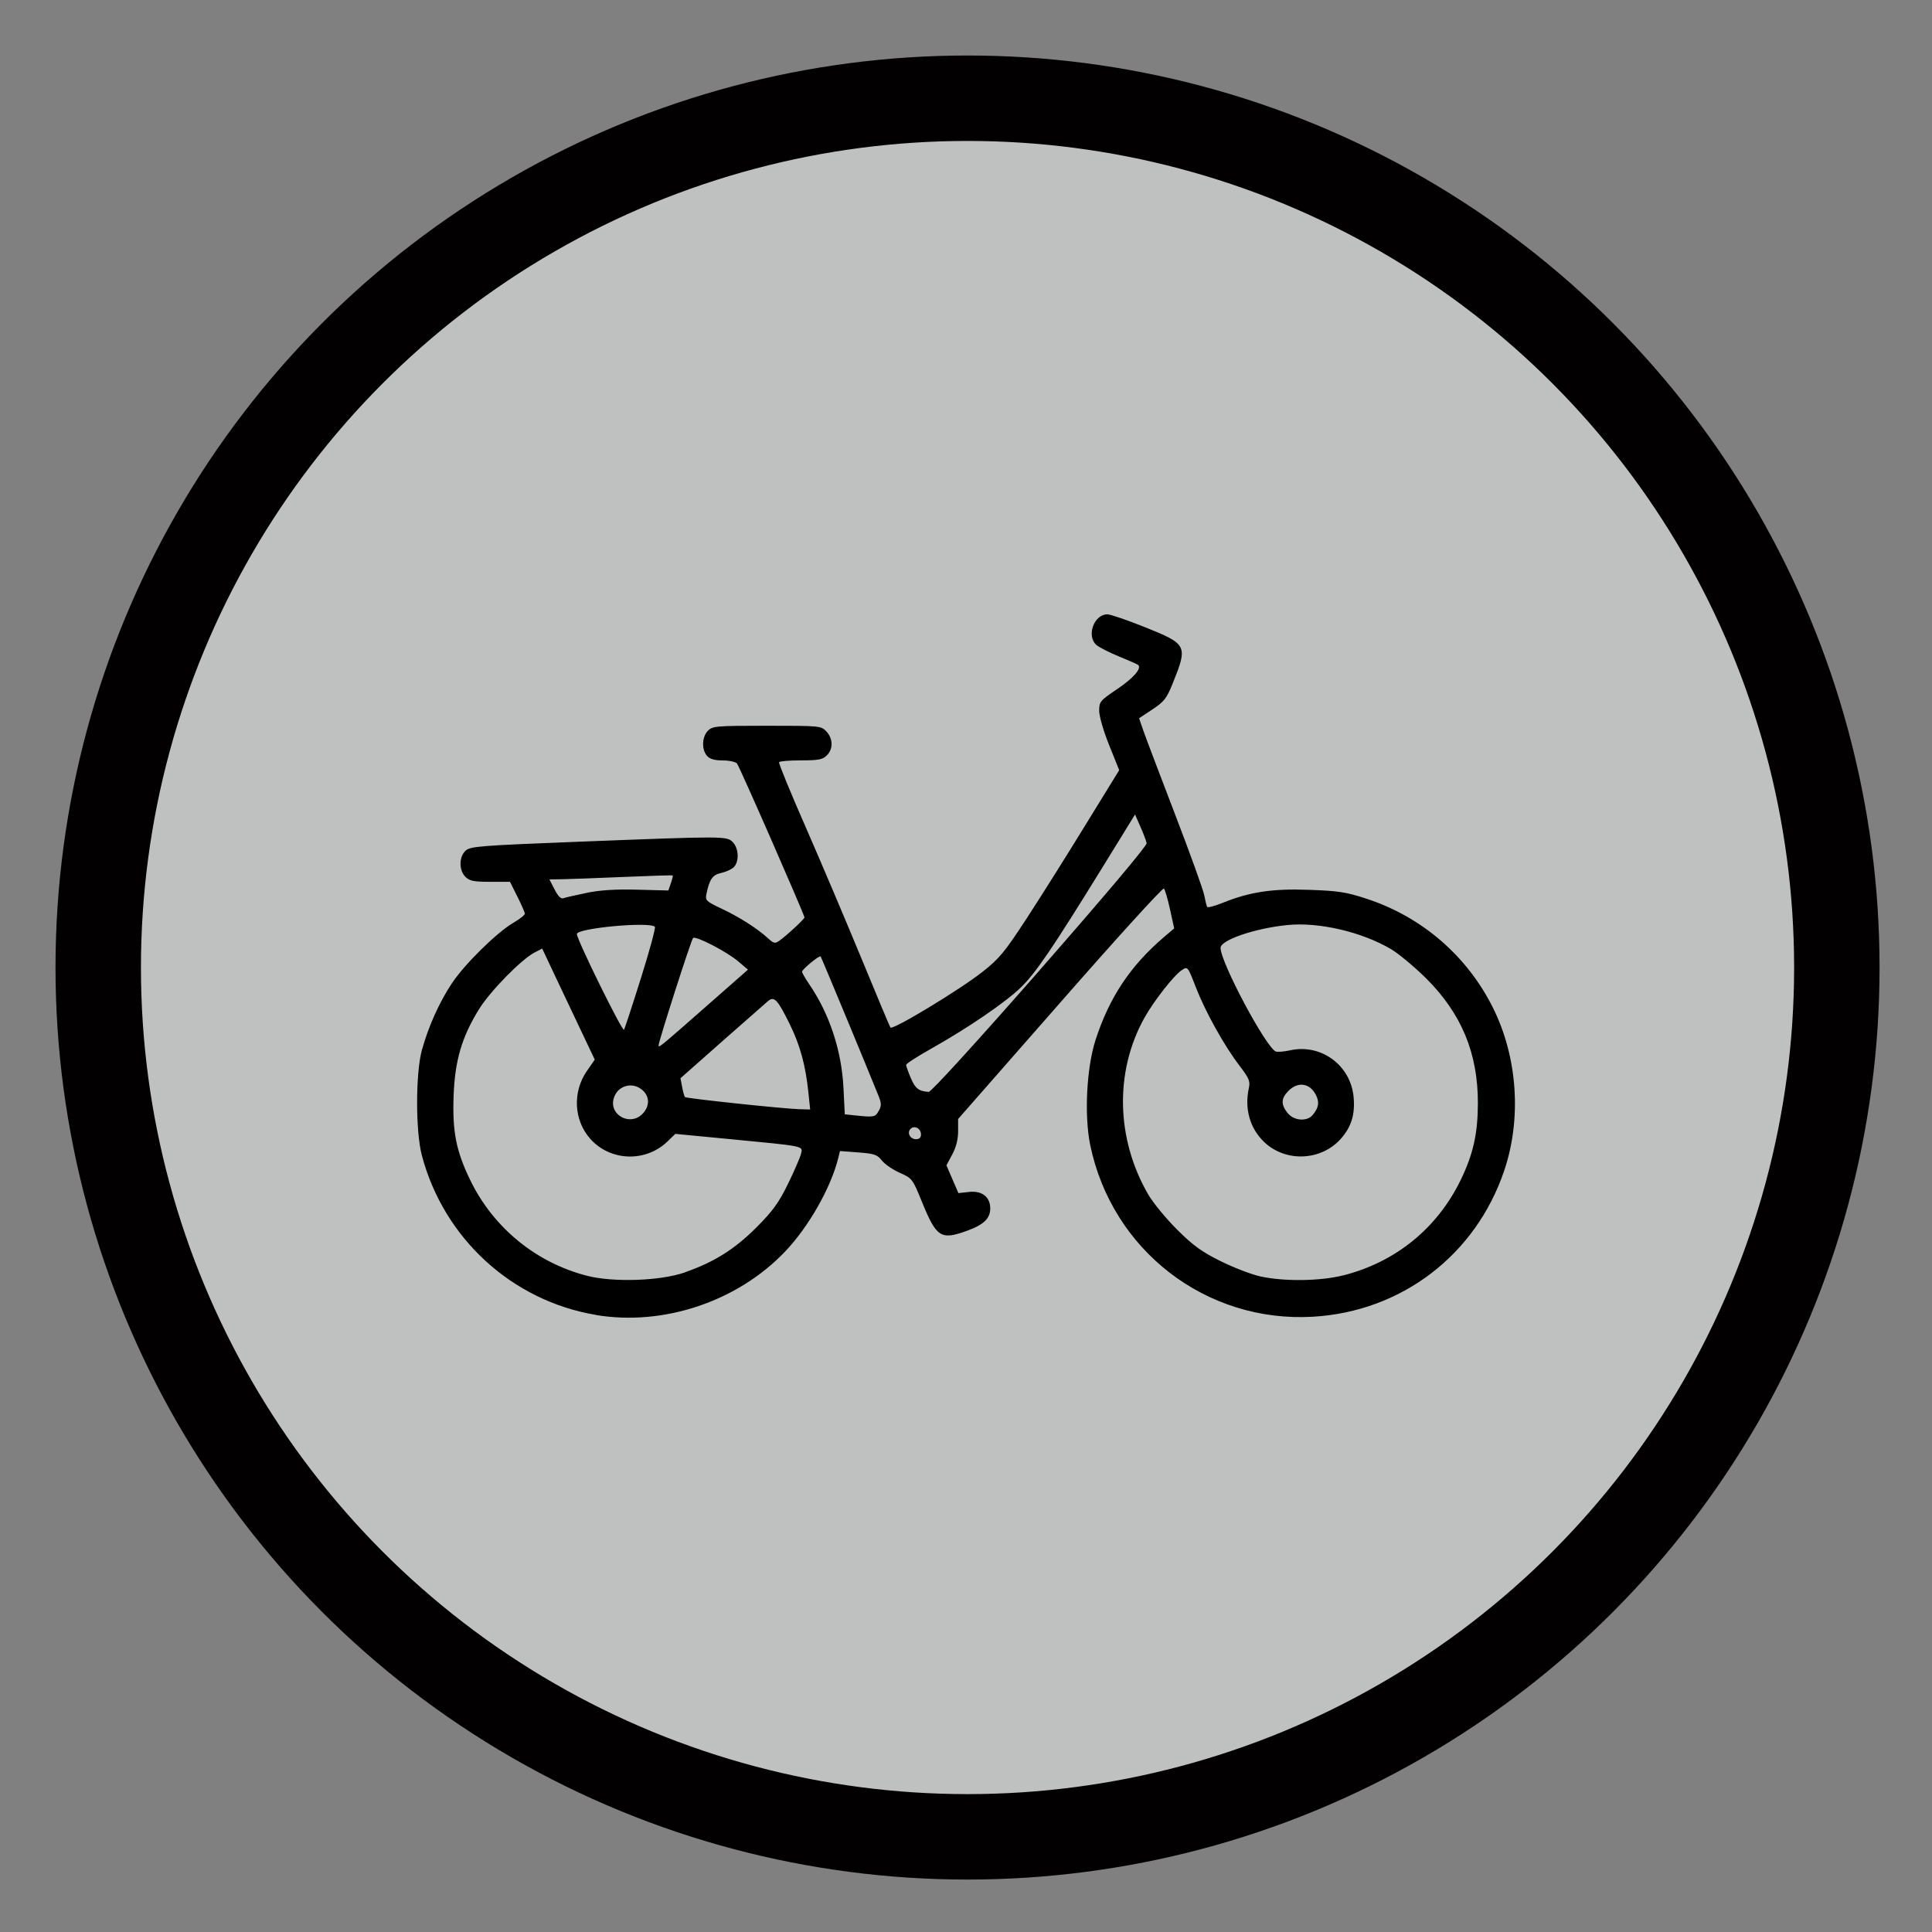<?xml version="1.0" encoding="UTF-8" standalone="no"?>
<!-- Created with Inkscape (http://www.inkscape.org/) -->

<svg
   width="100"
   height="100"
   viewBox="0 0 26.458 26.458"
   version="1.1"
   id="svg5"
   xml:space="preserve"
   inkscape:export-filename="mic_on.svg"
   inkscape:export-xdpi="96"
   inkscape:export-ydpi="96"
   inkscape:version="1.3.2 (091e20ef0f, 2023-11-25, custom)"
   sodipodi:docname="naik_sepeda.svg"
   xmlns:inkscape="http://www.inkscape.org/namespaces/inkscape"
   xmlns:sodipodi="http://sodipodi.sourceforge.net/DTD/sodipodi-0.dtd"
   xmlns="http://www.w3.org/2000/svg"
   xmlns:svg="http://www.w3.org/2000/svg"><rect x="0" y="0" width="26.458" height="26.458" fill="#808080" stroke="none"/><sodipodi:namedview
     id="namedview7"
     pagecolor="#000000"
     bordercolor="#111111"
     borderopacity="1"
     inkscape:showpageshadow="0"
     inkscape:pageopacity="0"
     inkscape:pagecheckerboard="1"
     inkscape:deskcolor="#d1d1d1"
     inkscape:document-units="mm"
     showgrid="false"
     inkscape:zoom="1.0884324"
     inkscape:cx="-99.684651"
     inkscape:cy="106.11592"
     inkscape:window-width="1366"
     inkscape:window-height="749"
     inkscape:window-x="0"
     inkscape:window-y="19"
     inkscape:window-maximized="1"
     inkscape:current-layer="layer1" /><defs
     id="defs2"><linearGradient
       id="gradient0"
       gradientTransform="matrix(0,-0.029,0.029,0,44,469)"
       spreadMethod="pad"
       x2="819.2"
       x1="-819.2"
       gradientUnits="userSpaceOnUse"><stop
         id="stop4281"
         stop-color="#383838"
         offset="0" /><stop
         id="stop4283"
         stop-color="#585858"
         offset="1" /></linearGradient><linearGradient
       id="gradient1"
       gradientTransform="matrix(0,-0.029,0.029,0,104,469)"
       spreadMethod="pad"
       x2="819.2"
       x1="-819.2"
       gradientUnits="userSpaceOnUse"><stop
         id="stop4286"
         stop-color="#383838"
         offset="0" /><stop
         id="stop4288"
         stop-color="#585858"
         offset="1" /></linearGradient><linearGradient
       id="gradient2"
       gradientTransform="matrix(0,-0.029,0.029,0,164,469)"
       spreadMethod="pad"
       x2="819.2"
       x1="-819.2"
       gradientUnits="userSpaceOnUse"><stop
         id="stop4291"
         stop-color="#383838"
         offset="0" /><stop
         id="stop4293"
         stop-color="#585858"
         offset="1" /></linearGradient><linearGradient
       id="gradient3"
       gradientTransform="matrix(0,-0.029,0.029,0,224,469)"
       spreadMethod="pad"
       x2="819.2"
       x1="-819.2"
       gradientUnits="userSpaceOnUse"><stop
         id="stop4296"
         stop-color="#383838"
         offset="0" /><stop
         id="stop4298"
         stop-color="#585858"
         offset="1" /></linearGradient><linearGradient
       id="gradient4"
       gradientTransform="matrix(0,-0.029,0.029,0,284,469)"
       spreadMethod="pad"
       x2="819.2"
       x1="-819.2"
       gradientUnits="userSpaceOnUse"><stop
         id="stop4301"
         stop-color="#383838"
         offset="0" /><stop
         id="stop4303"
         stop-color="#585858"
         offset="1" /></linearGradient><linearGradient
       id="gradient5"
       gradientTransform="matrix(0,-0.029,0.029,0,344,469)"
       spreadMethod="pad"
       x2="819.2"
       x1="-819.2"
       gradientUnits="userSpaceOnUse"><stop
         id="stop4306"
         stop-color="#383838"
         offset="0" /><stop
         id="stop4308"
         stop-color="#585858"
         offset="1" /></linearGradient><linearGradient
       id="gradient6"
       gradientTransform="matrix(0,-0.029,0.029,0,44,409)"
       spreadMethod="pad"
       x2="819.2"
       x1="-819.2"
       gradientUnits="userSpaceOnUse"><stop
         id="stop4311"
         stop-color="#383838"
         offset="0" /><stop
         id="stop4313"
         stop-color="#585858"
         offset="1" /></linearGradient><linearGradient
       id="gradient7"
       gradientTransform="matrix(0,-0.029,0.029,0,104,409)"
       spreadMethod="pad"
       x2="819.2"
       x1="-819.2"
       gradientUnits="userSpaceOnUse"><stop
         id="stop4316"
         stop-color="#383838"
         offset="0" /><stop
         id="stop4318"
         stop-color="#585858"
         offset="1" /></linearGradient><linearGradient
       id="gradient8"
       gradientTransform="matrix(0,-0.029,0.029,0,164,409)"
       spreadMethod="pad"
       x2="819.2"
       x1="-819.2"
       gradientUnits="userSpaceOnUse"><stop
         id="stop4321"
         stop-color="#383838"
         offset="0" /><stop
         id="stop4323"
         stop-color="#585858"
         offset="1" /></linearGradient><linearGradient
       id="gradient9"
       gradientTransform="matrix(0,-0.029,0.029,0,224,409)"
       spreadMethod="pad"
       x2="819.2"
       x1="-819.2"
       gradientUnits="userSpaceOnUse"><stop
         id="stop4326"
         stop-color="#383838"
         offset="0" /><stop
         id="stop4328"
         stop-color="#585858"
         offset="1" /></linearGradient><linearGradient
       id="gradient10"
       gradientTransform="matrix(0,-0.029,0.029,0,284,409)"
       spreadMethod="pad"
       x2="819.2"
       x1="-819.2"
       gradientUnits="userSpaceOnUse"><stop
         id="stop4331"
         stop-color="#383838"
         offset="0" /><stop
         id="stop4333"
         stop-color="#585858"
         offset="1" /></linearGradient><linearGradient
       id="gradient11"
       gradientTransform="matrix(0,-0.029,0.029,0,344,409)"
       spreadMethod="pad"
       x2="819.2"
       x1="-819.2"
       gradientUnits="userSpaceOnUse"><stop
         id="stop4336"
         stop-color="#383838"
         offset="0" /><stop
         id="stop4338"
         stop-color="#585858"
         offset="1" /></linearGradient><linearGradient
       id="gradient12"
       gradientTransform="matrix(0,-0.029,0.029,0,44,349)"
       spreadMethod="pad"
       x2="819.2"
       x1="-819.2"
       gradientUnits="userSpaceOnUse"><stop
         id="stop4341"
         stop-color="#383838"
         offset="0" /><stop
         id="stop4343"
         stop-color="#585858"
         offset="1" /></linearGradient><linearGradient
       id="gradient13"
       gradientTransform="matrix(0,-0.029,0.029,0,104,349)"
       spreadMethod="pad"
       x2="819.2"
       x1="-819.2"
       gradientUnits="userSpaceOnUse"><stop
         id="stop4346"
         stop-color="#383838"
         offset="0" /><stop
         id="stop4348"
         stop-color="#585858"
         offset="1" /></linearGradient><linearGradient
       id="gradient14"
       gradientTransform="matrix(0,-0.029,0.029,0,164,349)"
       spreadMethod="pad"
       x2="819.2"
       x1="-819.2"
       gradientUnits="userSpaceOnUse"><stop
         id="stop4351"
         stop-color="#383838"
         offset="0" /><stop
         id="stop4353"
         stop-color="#585858"
         offset="1" /></linearGradient><linearGradient
       id="gradient15"
       gradientTransform="matrix(0,-0.029,0.029,0,224,349)"
       spreadMethod="pad"
       x2="819.2"
       x1="-819.2"
       gradientUnits="userSpaceOnUse"><stop
         id="stop4356"
         stop-color="#383838"
         offset="0" /><stop
         id="stop4358"
         stop-color="#585858"
         offset="1" /></linearGradient><linearGradient
       id="gradient16"
       gradientTransform="matrix(0,-0.029,0.029,0,284,349)"
       spreadMethod="pad"
       x2="819.2"
       x1="-819.2"
       gradientUnits="userSpaceOnUse"><stop
         id="stop4361"
         stop-color="#383838"
         offset="0" /><stop
         id="stop4363"
         stop-color="#585858"
         offset="1" /></linearGradient><linearGradient
       id="gradient17"
       gradientTransform="matrix(0,-0.029,0.029,0,344,349)"
       spreadMethod="pad"
       x2="819.2"
       x1="-819.2"
       gradientUnits="userSpaceOnUse"><stop
         id="stop4366"
         stop-color="#383838"
         offset="0" /><stop
         id="stop4368"
         stop-color="#585858"
         offset="1" /></linearGradient><linearGradient
       id="gradient18"
       gradientTransform="matrix(0,-0.029,0.029,0,314,559)"
       spreadMethod="pad"
       x2="819.2"
       x1="-819.2"
       gradientUnits="userSpaceOnUse"><stop
         id="stop4371"
         stop-color="#383838"
         offset="0" /><stop
         id="stop4373"
         stop-color="#585858"
         offset="1" /></linearGradient><linearGradient
       id="gradient19"
       gradientTransform="matrix(0,-0.029,0.029,0,194,559)"
       spreadMethod="pad"
       x2="819.2"
       x1="-819.2"
       gradientUnits="userSpaceOnUse"><stop
         id="stop4376"
         stop-color="#383838"
         offset="0" /><stop
         id="stop4378"
         stop-color="#585858"
         offset="1" /></linearGradient><linearGradient
       id="gradient20"
       gradientTransform="matrix(0,-0.049,0.049,0,700,455)"
       spreadMethod="pad"
       x2="819.2"
       x1="-819.2"
       gradientUnits="userSpaceOnUse"><stop
         id="stop4381"
         stop-color="#383838"
         offset="0" /><stop
         id="stop4383"
         stop-color="#585858"
         offset="1" /></linearGradient><linearGradient
       id="gradient21"
       gradientTransform="matrix(0,-0.049,0.049,0,610,470)"
       spreadMethod="pad"
       x2="819.2"
       x1="-819.2"
       gradientUnits="userSpaceOnUse"><stop
         id="stop4386"
         stop-color="#383838"
         offset="0" /><stop
         id="stop4388"
         stop-color="#585858"
         offset="1" /></linearGradient><linearGradient
       id="gradient22"
       gradientTransform="matrix(0,-0.049,0.049,0,520,470)"
       spreadMethod="pad"
       x2="819.2"
       x1="-819.2"
       gradientUnits="userSpaceOnUse"><stop
         id="stop4391"
         stop-color="#383838"
         offset="0" /><stop
         id="stop4393"
         stop-color="#585858"
         offset="1" /></linearGradient><linearGradient
       id="gradient23"
       gradientTransform="matrix(0,-0.049,0.049,0,42.5,42.5)"
       spreadMethod="pad"
       x2="819.2"
       x1="-819.2"
       gradientUnits="userSpaceOnUse"><stop
         id="stop4396"
         stop-color="#383838"
         offset="0" /><stop
         id="stop4398"
         stop-color="#585858"
         offset="1" /></linearGradient><linearGradient
       id="gradient24"
       gradientTransform="matrix(0,-0.049,0.049,0,880,365)"
       spreadMethod="pad"
       x2="819.2"
       x1="-819.2"
       gradientUnits="userSpaceOnUse"><stop
         id="stop4401"
         stop-color="#383838"
         offset="0" /><stop
         id="stop4403"
         stop-color="#585858"
         offset="1" /></linearGradient><linearGradient
       id="gradient25"
       gradientTransform="matrix(0,-0.049,0.049,0,790,365)"
       spreadMethod="pad"
       x2="819.2"
       x1="-819.2"
       gradientUnits="userSpaceOnUse"><stop
         id="stop4406"
         stop-color="#383838"
         offset="0" /><stop
         id="stop4408"
         stop-color="#585858"
         offset="1" /></linearGradient><linearGradient
       id="gradient26"
       gradientTransform="matrix(0,-0.049,0.049,0,700,365)"
       spreadMethod="pad"
       x2="819.2"
       x1="-819.2"
       gradientUnits="userSpaceOnUse"><stop
         id="stop4411"
         stop-color="#383838"
         offset="0" /><stop
         id="stop4413"
         stop-color="#585858"
         offset="1" /></linearGradient><linearGradient
       id="gradient27"
       gradientTransform="matrix(0,-0.049,0.049,0,610,365)"
       spreadMethod="pad"
       x2="819.2"
       x1="-819.2"
       gradientUnits="userSpaceOnUse"><stop
         id="stop4416"
         stop-color="#383838"
         offset="0" /><stop
         id="stop4418"
         stop-color="#585858"
         offset="1" /></linearGradient><linearGradient
       id="gradient28"
       gradientTransform="matrix(0,-0.049,0.049,0,520,365)"
       spreadMethod="pad"
       x2="819.2"
       x1="-819.2"
       gradientUnits="userSpaceOnUse"><stop
         id="stop4421"
         stop-color="#383838"
         offset="0" /><stop
         id="stop4423"
         stop-color="#585858"
         offset="1" /></linearGradient><linearGradient
       id="gradient29"
       gradientTransform="matrix(0,-0.049,0.049,0,430,365)"
       spreadMethod="pad"
       x2="819.2"
       x1="-819.2"
       gradientUnits="userSpaceOnUse"><stop
         id="stop4426"
         stop-color="#383838"
         offset="0" /><stop
         id="stop4428"
         stop-color="#585858"
         offset="1" /></linearGradient><linearGradient
       id="gradient30"
       gradientTransform="matrix(0,-0.098,0.098,0,279.95,225)"
       spreadMethod="pad"
       x2="819.2"
       x1="-819.2"
       gradientUnits="userSpaceOnUse"><stop
         id="stop4431"
         stop-color="#383838"
         offset="0" /><stop
         id="stop4433"
         stop-color="#585858"
         offset="1" /></linearGradient><linearGradient
       id="gradient31"
       gradientTransform="matrix(0.041,-0.041,0.041,0.041,279.95,55)"
       spreadMethod="pad"
       x2="819.2"
       x1="-819.2"
       gradientUnits="userSpaceOnUse"><stop
         id="stop4436"
         stop-color="#383838"
         offset="0" /><stop
         id="stop4438"
         stop-color="#585858"
         offset="1" /></linearGradient><linearGradient
       id="gradient32"
       gradientTransform="matrix(0,-0.055,0.055,0,279.95,55)"
       spreadMethod="pad"
       x2="819.2"
       x1="-819.2"
       gradientUnits="userSpaceOnUse"><stop
         id="stop4441"
         stop-color="#434343"
         offset="0.004" /><stop
         id="stop4443"
         stop-color="#2C2C2C"
         offset="1" /></linearGradient><linearGradient
       id="gradient33"
       gradientTransform="matrix(0,-0.098,0.098,0,459.95,224.95)"
       spreadMethod="pad"
       x2="819.2"
       x1="-819.2"
       gradientUnits="userSpaceOnUse"><stop
         id="stop4446"
         stop-color="#383838"
         offset="0" /><stop
         id="stop4448"
         stop-color="#585858"
         offset="1" /></linearGradient><linearGradient
       id="gradient34"
       gradientTransform="matrix(0,-0.029,0.029,0,74,559)"
       spreadMethod="pad"
       x2="819.2"
       x1="-819.2"
       gradientUnits="userSpaceOnUse"><stop
         id="stop4451"
         stop-color="#383838"
         offset="0" /><stop
         id="stop4453"
         stop-color="#585858"
         offset="1" /></linearGradient><linearGradient
       id="gradient35"
       gradientTransform="matrix(0,-0.098,0.098,0,840,225)"
       spreadMethod="pad"
       x2="819.2"
       x1="-819.2"
       gradientUnits="userSpaceOnUse"><stop
         id="stop4456"
         stop-color="#383838"
         offset="0" /><stop
         id="stop4458"
         stop-color="#585858"
         offset="1" /></linearGradient><linearGradient
       id="gradient36"
       gradientTransform="matrix(0.054,-0.054,0.054,0.054,839.45,55.45)"
       spreadMethod="pad"
       x2="819.2"
       x1="-819.2"
       gradientUnits="userSpaceOnUse"><stop
         id="stop4461"
         stop-color="#383838"
         offset="0" /><stop
         id="stop4463"
         stop-color="#585858"
         offset="1" /></linearGradient><linearGradient
       id="gradient37"
       gradientTransform="matrix(0,-0.073,0.073,0,839.4,55.5)"
       spreadMethod="pad"
       x2="819.2"
       x1="-819.2"
       gradientUnits="userSpaceOnUse"><stop
         id="stop4466"
         stop-color="#434343"
         offset="0.004" /><stop
         id="stop4468"
         stop-color="#2C2C2C"
         offset="1" /></linearGradient><linearGradient
       id="gradient38"
       gradientTransform="matrix(0,-0.046,0.046,0,650.5,102.75)"
       spreadMethod="pad"
       x2="819.2"
       x1="-819.2"
       gradientUnits="userSpaceOnUse"><stop
         id="stop4471"
         stop-color="#383838"
         offset="0" /><stop
         id="stop4473"
         stop-color="#585858"
         offset="1" /></linearGradient><linearGradient
       id="gradient39"
       gradientTransform="matrix(0,-0.038,0.037,0,692.7,185.5)"
       spreadMethod="pad"
       x2="819.2"
       x1="-819.2"
       gradientUnits="userSpaceOnUse"><stop
         id="stop4476"
         stop-color="#383838"
         offset="0" /><stop
         id="stop4478"
         stop-color="#585858"
         offset="1" /></linearGradient><linearGradient
       id="gradient40"
       gradientTransform="matrix(0,-0.045,0.045,0,650.5,267.7)"
       spreadMethod="pad"
       x2="819.2"
       x1="-819.2"
       gradientUnits="userSpaceOnUse"><stop
         id="stop4481"
         stop-color="#383838"
         offset="0" /><stop
         id="stop4483"
         stop-color="#585858"
         offset="1" /></linearGradient><linearGradient
       id="gradient41"
       gradientTransform="matrix(0,-0.037,0.037,0,607.75,185.5)"
       spreadMethod="pad"
       x2="819.2"
       x1="-819.2"
       gradientUnits="userSpaceOnUse"><stop
         id="stop4486"
         stop-color="#383838"
         offset="0" /><stop
         id="stop4488"
         stop-color="#585858"
         offset="1" /></linearGradient><linearGradient
       id="gradient42"
       gradientTransform="matrix(0,-0.098,0.098,0,100,225)"
       spreadMethod="pad"
       x2="819.2"
       x1="-819.2"
       gradientUnits="userSpaceOnUse"><stop
         id="stop4491"
         stop-color="#383838"
         offset="0" /><stop
         id="stop4493"
         stop-color="#585858"
         offset="1" /></linearGradient><linearGradient
       id="gradient43"
       gradientTransform="matrix(0,-0.053,0.053,0,100.05,70.05)"
       spreadMethod="pad"
       x2="819.2"
       x1="-819.2"
       gradientUnits="userSpaceOnUse"><stop
         id="stop4496"
         stop-color="#434343"
         offset="0.004" /><stop
         id="stop4498"
         stop-color="#2C2C2C"
         offset="1" /></linearGradient><linearGradient
       id="gradient44"
       gradientTransform="matrix(0.041,-0.041,0.041,0.041,100.1,70.15)"
       spreadMethod="pad"
       x2="819.2"
       x1="-819.2"
       gradientUnits="userSpaceOnUse"><stop
         id="stop4501"
         stop-color="#383838"
         offset="0" /><stop
         id="stop4503"
         stop-color="#585858"
         offset="1" /></linearGradient><linearGradient
       id="gradient45"
       gradientTransform="matrix(0,-0.049,0.049,0,880,455)"
       spreadMethod="pad"
       x2="819.2"
       x1="-819.2"
       gradientUnits="userSpaceOnUse"><stop
         id="stop4506"
         stop-color="#383838"
         offset="0" /><stop
         id="stop4508"
         stop-color="#585858"
         offset="1" /></linearGradient><linearGradient
       id="gradient46"
       gradientTransform="matrix(0,-0.049,0.049,0,790,455)"
       spreadMethod="pad"
       x2="819.2"
       x1="-819.2"
       gradientUnits="userSpaceOnUse"><stop
         id="stop4511"
         stop-color="#383838"
         offset="0" /><stop
         id="stop4513"
         stop-color="#585858"
         offset="1" /></linearGradient><linearGradient
       id="gradient47"
       gradientTransform="matrix(0,-0.049,0.049,0,700,545)"
       spreadMethod="pad"
       x2="819.2"
       x1="-819.2"
       gradientUnits="userSpaceOnUse"><stop
         id="stop4516"
         stop-color="#383838"
         offset="0" /><stop
         id="stop4518"
         stop-color="#585858"
         offset="1" /></linearGradient><linearGradient
       id="gradient48"
       gradientTransform="matrix(0,-0.049,0.049,0,610,545)"
       spreadMethod="pad"
       x2="819.2"
       x1="-819.2"
       gradientUnits="userSpaceOnUse"><stop
         id="stop4521"
         stop-color="#383838"
         offset="0" /><stop
         id="stop4523"
         stop-color="#585858"
         offset="1" /></linearGradient><linearGradient
       id="gradient49"
       gradientTransform="matrix(0,-0.049,0.049,0,520,545)"
       spreadMethod="pad"
       x2="819.2"
       x1="-819.2"
       gradientUnits="userSpaceOnUse"><stop
         id="stop4526"
         stop-color="#383838"
         offset="0" /><stop
         id="stop4528"
         stop-color="#585858"
         offset="1" /></linearGradient><linearGradient
       id="gradient50"
       gradientTransform="matrix(0,-0.049,0.049,0,880,545)"
       spreadMethod="pad"
       x2="819.2"
       x1="-819.2"
       gradientUnits="userSpaceOnUse"><stop
         id="stop4531"
         stop-color="#383838"
         offset="0" /><stop
         id="stop4533"
         stop-color="#585858"
         offset="1" /></linearGradient><linearGradient
       id="gradient51"
       gradientTransform="matrix(0,-0.049,0.049,0,790,545)"
       spreadMethod="pad"
       x2="819.2"
       x1="-819.2"
       gradientUnits="userSpaceOnUse"><stop
         id="stop4536"
         stop-color="#383838"
         offset="0" /><stop
         id="stop4538"
         stop-color="#585858"
         offset="1" /></linearGradient><linearGradient
       id="gradient52"
       gradientTransform="matrix(0,-0.049,0.049,0,430,545)"
       spreadMethod="pad"
       x2="819.2"
       x1="-819.2"
       gradientUnits="userSpaceOnUse"><stop
         id="stop4541"
         stop-color="#383838"
         offset="0" /><stop
         id="stop4543"
         stop-color="#585858"
         offset="1" /></linearGradient><linearGradient
       y1="262.286"
       id="gradient23-0"
       gradientTransform="matrix(0,-0.049,0.049,0,42.5,42.5)"
       spreadMethod="pad"
       x2="819.2"
       x1="520.134"
       gradientUnits="userSpaceOnUse"><stop
         id="stop4396-9"
         stop-color="#383838"
         offset="0" /><stop
         id="stop4398-3"
         stop-color="#585858"
         offset="1" /></linearGradient><linearGradient
       y1="5.581"
       id="gradient22-8"
       gradientTransform="matrix(0,-0.049,0.049,0,520,470)"
       spreadMethod="pad"
       x2="819.2"
       x1="40.206"
       gradientUnits="userSpaceOnUse"><stop
         id="stop4391-7"
         stop-color="#383838"
         offset="0" /><stop
         id="stop4393-9"
         stop-color="#585858"
         offset="1" /></linearGradient><linearGradient
       id="gradient22-6"
       gradientTransform="matrix(0,-0.049,0.049,0,42.5,42.5)"
       spreadMethod="pad"
       x2="819.2"
       x1="-819.2"
       gradientUnits="userSpaceOnUse"><stop
         id="stop4391-75"
         stop-color="#383838"
         offset="0" /><stop
         id="stop4393-3"
         stop-color="#585858"
         offset="1" /></linearGradient><linearGradient
       y1="262.286"
       id="gradient23-0-5"
       gradientTransform="matrix(0,-0.049,0.049,0,42.5,42.5)"
       spreadMethod="pad"
       x2="819.2"
       x1="520.134"
       gradientUnits="userSpaceOnUse"><stop
         id="stop4396-9-6"
         stop-color="#383838"
         offset="0" /><stop
         id="stop4398-3-2"
         stop-color="#585858"
         offset="1" /></linearGradient><linearGradient
       gradientUnits="userSpaceOnUse"
       x1="-819.2"
       x2="819.2"
       spreadMethod="pad"
       gradientTransform="matrix(0,-0.029,0.029,0,44,469)"
       id="gradient0-5"><stop
         offset="0"
         stop-color="#383838"
         id="stop4281-3" /><stop
         offset="1"
         stop-color="#585858"
         id="stop4283-5" /></linearGradient><linearGradient
       gradientUnits="userSpaceOnUse"
       x1="-819.2"
       x2="819.2"
       spreadMethod="pad"
       gradientTransform="matrix(0,-0.029,0.029,0,104,469)"
       id="gradient1-6"><stop
         offset="0"
         stop-color="#383838"
         id="stop4286-2" /><stop
         offset="1"
         stop-color="#585858"
         id="stop4288-9" /></linearGradient><linearGradient
       gradientUnits="userSpaceOnUse"
       x1="-819.2"
       x2="819.2"
       spreadMethod="pad"
       gradientTransform="matrix(0,-0.029,0.029,0,164,469)"
       id="gradient2-1"><stop
         offset="0"
         stop-color="#383838"
         id="stop4291-2" /><stop
         offset="1"
         stop-color="#585858"
         id="stop4293-7" /></linearGradient><linearGradient
       gradientUnits="userSpaceOnUse"
       x1="-819.2"
       x2="819.2"
       spreadMethod="pad"
       gradientTransform="matrix(0,-0.029,0.029,0,224,469)"
       id="gradient3-0"><stop
         offset="0"
         stop-color="#383838"
         id="stop4296-9" /><stop
         offset="1"
         stop-color="#585858"
         id="stop4298-3" /></linearGradient><linearGradient
       gradientUnits="userSpaceOnUse"
       x1="-819.2"
       x2="819.2"
       spreadMethod="pad"
       gradientTransform="matrix(0,-0.029,0.029,0,284,469)"
       id="gradient4-6"><stop
         offset="0"
         stop-color="#383838"
         id="stop4301-0" /><stop
         offset="1"
         stop-color="#585858"
         id="stop4303-6" /></linearGradient><linearGradient
       gradientUnits="userSpaceOnUse"
       x1="-819.2"
       x2="819.2"
       spreadMethod="pad"
       gradientTransform="matrix(0,-0.029,0.029,0,344,469)"
       id="gradient5-2"><stop
         offset="0"
         stop-color="#383838"
         id="stop4306-6" /><stop
         offset="1"
         stop-color="#585858"
         id="stop4308-1" /></linearGradient><linearGradient
       gradientUnits="userSpaceOnUse"
       x1="-819.2"
       x2="819.2"
       spreadMethod="pad"
       gradientTransform="matrix(0,-0.029,0.029,0,44,409)"
       id="gradient6-8"><stop
         offset="0"
         stop-color="#383838"
         id="stop4311-7" /><stop
         offset="1"
         stop-color="#585858"
         id="stop4313-9" /></linearGradient><linearGradient
       gradientUnits="userSpaceOnUse"
       x1="-819.2"
       x2="819.2"
       spreadMethod="pad"
       gradientTransform="matrix(0,-0.029,0.029,0,104,409)"
       id="gradient7-2"><stop
         offset="0"
         stop-color="#383838"
         id="stop4316-0" /><stop
         offset="1"
         stop-color="#585858"
         id="stop4318-2" /></linearGradient><linearGradient
       gradientUnits="userSpaceOnUse"
       x1="-819.2"
       x2="819.2"
       spreadMethod="pad"
       gradientTransform="matrix(0,-0.029,0.029,0,164,409)"
       id="gradient8-3"><stop
         offset="0"
         stop-color="#383838"
         id="stop4321-7" /><stop
         offset="1"
         stop-color="#585858"
         id="stop4323-5" /></linearGradient><linearGradient
       gradientUnits="userSpaceOnUse"
       x1="-819.2"
       x2="819.2"
       spreadMethod="pad"
       gradientTransform="matrix(0,-0.029,0.029,0,224,409)"
       id="gradient9-9"><stop
         offset="0"
         stop-color="#383838"
         id="stop4326-2" /><stop
         offset="1"
         stop-color="#585858"
         id="stop4328-2" /></linearGradient><linearGradient
       gradientUnits="userSpaceOnUse"
       x1="-819.2"
       x2="819.2"
       spreadMethod="pad"
       gradientTransform="matrix(0,-0.029,0.029,0,284,409)"
       id="gradient10-8"><stop
         offset="0"
         stop-color="#383838"
         id="stop4331-9" /><stop
         offset="1"
         stop-color="#585858"
         id="stop4333-7" /></linearGradient><linearGradient
       gradientUnits="userSpaceOnUse"
       x1="-819.2"
       x2="819.2"
       spreadMethod="pad"
       gradientTransform="matrix(0,-0.029,0.029,0,344,409)"
       id="gradient11-3"><stop
         offset="0"
         stop-color="#383838"
         id="stop4336-6" /><stop
         offset="1"
         stop-color="#585858"
         id="stop4338-1" /></linearGradient><linearGradient
       gradientUnits="userSpaceOnUse"
       x1="-819.2"
       x2="819.2"
       spreadMethod="pad"
       gradientTransform="matrix(0,-0.029,0.029,0,44,349)"
       id="gradient12-2"><stop
         offset="0"
         stop-color="#383838"
         id="stop4341-9" /><stop
         offset="1"
         stop-color="#585858"
         id="stop4343-3" /></linearGradient><linearGradient
       gradientUnits="userSpaceOnUse"
       x1="-819.2"
       x2="819.2"
       spreadMethod="pad"
       gradientTransform="matrix(0,-0.029,0.029,0,104,349)"
       id="gradient13-1"><stop
         offset="0"
         stop-color="#383838"
         id="stop4346-9" /><stop
         offset="1"
         stop-color="#585858"
         id="stop4348-4" /></linearGradient><linearGradient
       gradientUnits="userSpaceOnUse"
       x1="-819.2"
       x2="819.2"
       spreadMethod="pad"
       gradientTransform="matrix(0,-0.029,0.029,0,164,349)"
       id="gradient14-7"><stop
         offset="0"
         stop-color="#383838"
         id="stop4351-8" /><stop
         offset="1"
         stop-color="#585858"
         id="stop4353-4" /></linearGradient><linearGradient
       gradientUnits="userSpaceOnUse"
       x1="-819.2"
       x2="819.2"
       spreadMethod="pad"
       gradientTransform="matrix(0,-0.029,0.029,0,224,349)"
       id="gradient15-5"><stop
         offset="0"
         stop-color="#383838"
         id="stop4356-0" /><stop
         offset="1"
         stop-color="#585858"
         id="stop4358-3" /></linearGradient><linearGradient
       gradientUnits="userSpaceOnUse"
       x1="-819.2"
       x2="819.2"
       spreadMethod="pad"
       gradientTransform="matrix(0,-0.029,0.029,0,284,349)"
       id="gradient16-6"><stop
         offset="0"
         stop-color="#383838"
         id="stop4361-1" /><stop
         offset="1"
         stop-color="#585858"
         id="stop4363-0" /></linearGradient><linearGradient
       gradientUnits="userSpaceOnUse"
       x1="-819.2"
       x2="819.2"
       spreadMethod="pad"
       gradientTransform="matrix(0,-0.029,0.029,0,344,349)"
       id="gradient17-6"><stop
         offset="0"
         stop-color="#383838"
         id="stop4366-3" /><stop
         offset="1"
         stop-color="#585858"
         id="stop4368-2" /></linearGradient><linearGradient
       gradientUnits="userSpaceOnUse"
       x1="-819.2"
       x2="819.2"
       spreadMethod="pad"
       gradientTransform="matrix(0,-0.029,0.029,0,314,559)"
       id="gradient18-0"><stop
         offset="0"
         stop-color="#383838"
         id="stop4371-6" /><stop
         offset="1"
         stop-color="#585858"
         id="stop4373-1" /></linearGradient><linearGradient
       gradientUnits="userSpaceOnUse"
       x1="-819.2"
       x2="819.2"
       spreadMethod="pad"
       gradientTransform="matrix(0,-0.029,0.029,0,194,559)"
       id="gradient19-5"><stop
         offset="0"
         stop-color="#383838"
         id="stop4376-5" /><stop
         offset="1"
         stop-color="#585858"
         id="stop4378-4" /></linearGradient><linearGradient
       gradientUnits="userSpaceOnUse"
       x1="-819.2"
       x2="819.2"
       spreadMethod="pad"
       gradientTransform="matrix(0,-0.049,0.049,0,700,455)"
       id="gradient20-7"><stop
         offset="0"
         stop-color="#383838"
         id="stop4381-6" /><stop
         offset="1"
         stop-color="#585858"
         id="stop4383-5" /></linearGradient><linearGradient
       gradientUnits="userSpaceOnUse"
       x1="-819.2"
       x2="819.2"
       spreadMethod="pad"
       gradientTransform="matrix(0,-0.049,0.049,0,610,470)"
       id="gradient21-6"><stop
         offset="0"
         stop-color="#383838"
         id="stop4386-9" /><stop
         offset="1"
         stop-color="#585858"
         id="stop4388-3" /></linearGradient><linearGradient
       gradientUnits="userSpaceOnUse"
       x1="-819.2"
       x2="819.2"
       spreadMethod="pad"
       gradientTransform="matrix(0,-0.049,0.049,0,520,470)"
       id="gradient22-7"><stop
         offset="0"
         stop-color="#383838"
         id="stop4391-4" /><stop
         offset="1"
         stop-color="#585858"
         id="stop4393-5" /></linearGradient><linearGradient
       gradientUnits="userSpaceOnUse"
       x1="-819.2"
       x2="819.2"
       spreadMethod="pad"
       gradientTransform="matrix(0,-0.049,0.049,0,42.5,42.5)"
       id="gradient23-2"><stop
         offset="0"
         stop-color="#383838"
         id="stop4396-5" /><stop
         offset="1"
         stop-color="#585858"
         id="stop4398-4" /></linearGradient><linearGradient
       gradientUnits="userSpaceOnUse"
       x1="-819.2"
       x2="819.2"
       spreadMethod="pad"
       gradientTransform="matrix(0,-0.049,0.049,0,880,365)"
       id="gradient24-7"><stop
         offset="0"
         stop-color="#383838"
         id="stop4401-4" /><stop
         offset="1"
         stop-color="#585858"
         id="stop4403-4" /></linearGradient><linearGradient
       gradientUnits="userSpaceOnUse"
       x1="-819.2"
       x2="819.2"
       spreadMethod="pad"
       gradientTransform="matrix(0,-0.049,0.049,0,790,365)"
       id="gradient25-3"><stop
         offset="0"
         stop-color="#383838"
         id="stop4406-0" /><stop
         offset="1"
         stop-color="#585858"
         id="stop4408-7" /></linearGradient><linearGradient
       gradientUnits="userSpaceOnUse"
       x1="-819.2"
       x2="819.2"
       spreadMethod="pad"
       gradientTransform="matrix(0,-0.049,0.049,0,700,365)"
       id="gradient26-8"><stop
         offset="0"
         stop-color="#383838"
         id="stop4411-6" /><stop
         offset="1"
         stop-color="#585858"
         id="stop4413-8" /></linearGradient><linearGradient
       gradientUnits="userSpaceOnUse"
       x1="-819.2"
       x2="819.2"
       spreadMethod="pad"
       gradientTransform="matrix(0,-0.049,0.049,0,610,365)"
       id="gradient27-8"><stop
         offset="0"
         stop-color="#383838"
         id="stop4416-4" /><stop
         offset="1"
         stop-color="#585858"
         id="stop4418-3" /></linearGradient><linearGradient
       gradientUnits="userSpaceOnUse"
       x1="-819.2"
       x2="819.2"
       spreadMethod="pad"
       gradientTransform="matrix(0,-0.049,0.049,0,520,365)"
       id="gradient28-1"><stop
         offset="0"
         stop-color="#383838"
         id="stop4421-4" /><stop
         offset="1"
         stop-color="#585858"
         id="stop4423-9" /></linearGradient><linearGradient
       gradientUnits="userSpaceOnUse"
       x1="-819.2"
       x2="819.2"
       spreadMethod="pad"
       gradientTransform="matrix(0,-0.049,0.049,0,430,365)"
       id="gradient29-2"><stop
         offset="0"
         stop-color="#383838"
         id="stop4426-0" /><stop
         offset="1"
         stop-color="#585858"
         id="stop4428-6" /></linearGradient><linearGradient
       gradientUnits="userSpaceOnUse"
       x1="-819.2"
       x2="819.2"
       spreadMethod="pad"
       gradientTransform="matrix(0,-0.098,0.098,0,279.95,225)"
       id="gradient30-8"><stop
         offset="0"
         stop-color="#383838"
         id="stop4431-9" /><stop
         offset="1"
         stop-color="#585858"
         id="stop4433-2" /></linearGradient><linearGradient
       gradientUnits="userSpaceOnUse"
       x1="-819.2"
       x2="819.2"
       spreadMethod="pad"
       gradientTransform="matrix(0.041,-0.041,0.041,0.041,279.95,55)"
       id="gradient31-6"><stop
         offset="0"
         stop-color="#383838"
         id="stop4436-6" /><stop
         offset="1"
         stop-color="#585858"
         id="stop4438-4" /></linearGradient><linearGradient
       gradientUnits="userSpaceOnUse"
       x1="-819.2"
       x2="819.2"
       spreadMethod="pad"
       gradientTransform="matrix(0,-0.055,0.055,0,279.95,55)"
       id="gradient32-9"><stop
         offset="0.004"
         stop-color="#434343"
         id="stop4441-5" /><stop
         offset="1"
         stop-color="#2C2C2C"
         id="stop4443-0" /></linearGradient><linearGradient
       gradientUnits="userSpaceOnUse"
       x1="-819.2"
       x2="819.2"
       spreadMethod="pad"
       gradientTransform="matrix(0,-0.098,0.098,0,459.95,224.95)"
       id="gradient33-4"><stop
         offset="0"
         stop-color="#383838"
         id="stop4446-8" /><stop
         offset="1"
         stop-color="#585858"
         id="stop4448-7" /></linearGradient><linearGradient
       gradientUnits="userSpaceOnUse"
       x1="-819.2"
       x2="819.2"
       spreadMethod="pad"
       gradientTransform="matrix(0,-0.029,0.029,0,74,559)"
       id="gradient34-1"><stop
         offset="0"
         stop-color="#383838"
         id="stop4451-7" /><stop
         offset="1"
         stop-color="#585858"
         id="stop4453-2" /></linearGradient><linearGradient
       gradientUnits="userSpaceOnUse"
       x1="-819.2"
       x2="819.2"
       spreadMethod="pad"
       gradientTransform="matrix(0,-0.098,0.098,0,840,225)"
       id="gradient35-7"><stop
         offset="0"
         stop-color="#383838"
         id="stop4456-2" /><stop
         offset="1"
         stop-color="#585858"
         id="stop4458-2" /></linearGradient><linearGradient
       gradientUnits="userSpaceOnUse"
       x1="-819.2"
       x2="819.2"
       spreadMethod="pad"
       gradientTransform="matrix(0.054,-0.054,0.054,0.054,839.45,55.45)"
       id="gradient36-6"><stop
         offset="0"
         stop-color="#383838"
         id="stop4461-1" /><stop
         offset="1"
         stop-color="#585858"
         id="stop4463-0" /></linearGradient><linearGradient
       gradientUnits="userSpaceOnUse"
       x1="-819.2"
       x2="819.2"
       spreadMethod="pad"
       gradientTransform="matrix(0,-0.073,0.073,0,839.4,55.5)"
       id="gradient37-6"><stop
         offset="0.004"
         stop-color="#434343"
         id="stop4466-1" /><stop
         offset="1"
         stop-color="#2C2C2C"
         id="stop4468-5" /></linearGradient><linearGradient
       gradientUnits="userSpaceOnUse"
       x1="-819.2"
       x2="819.2"
       spreadMethod="pad"
       gradientTransform="matrix(0,-0.046,0.046,0,650.5,102.75)"
       id="gradient38-9"><stop
         offset="0"
         stop-color="#383838"
         id="stop4471-4" /><stop
         offset="1"
         stop-color="#585858"
         id="stop4473-9" /></linearGradient><linearGradient
       gradientUnits="userSpaceOnUse"
       x1="-819.2"
       x2="819.2"
       spreadMethod="pad"
       gradientTransform="matrix(0,-0.038,0.037,0,692.7,185.5)"
       id="gradient39-0"><stop
         offset="0"
         stop-color="#383838"
         id="stop4476-9" /><stop
         offset="1"
         stop-color="#585858"
         id="stop4478-1" /></linearGradient><linearGradient
       gradientUnits="userSpaceOnUse"
       x1="-819.2"
       x2="819.2"
       spreadMethod="pad"
       gradientTransform="matrix(0,-0.045,0.045,0,650.5,267.7)"
       id="gradient40-7"><stop
         offset="0"
         stop-color="#383838"
         id="stop4481-7" /><stop
         offset="1"
         stop-color="#585858"
         id="stop4483-1" /></linearGradient><linearGradient
       gradientUnits="userSpaceOnUse"
       x1="-819.2"
       x2="819.2"
       spreadMethod="pad"
       gradientTransform="matrix(0,-0.037,0.037,0,607.75,185.5)"
       id="gradient41-1"><stop
         offset="0"
         stop-color="#383838"
         id="stop4486-5" /><stop
         offset="1"
         stop-color="#585858"
         id="stop4488-9" /></linearGradient><linearGradient
       gradientUnits="userSpaceOnUse"
       x1="-819.2"
       x2="819.2"
       spreadMethod="pad"
       gradientTransform="matrix(0,-0.098,0.098,0,100,225)"
       id="gradient42-7"><stop
         offset="0"
         stop-color="#383838"
         id="stop4491-7" /><stop
         offset="1"
         stop-color="#585858"
         id="stop4493-6" /></linearGradient><linearGradient
       gradientUnits="userSpaceOnUse"
       x1="-819.2"
       x2="819.2"
       spreadMethod="pad"
       gradientTransform="matrix(0,-0.053,0.053,0,100.05,70.05)"
       id="gradient43-7"><stop
         offset="0.004"
         stop-color="#434343"
         id="stop4496-3" /><stop
         offset="1"
         stop-color="#2C2C2C"
         id="stop4498-6" /></linearGradient><linearGradient
       gradientUnits="userSpaceOnUse"
       x1="-819.2"
       x2="819.2"
       spreadMethod="pad"
       gradientTransform="matrix(0.041,-0.041,0.041,0.041,100.1,70.15)"
       id="gradient44-5"><stop
         offset="0"
         stop-color="#383838"
         id="stop4501-6" /><stop
         offset="1"
         stop-color="#585858"
         id="stop4503-3" /></linearGradient><linearGradient
       gradientUnits="userSpaceOnUse"
       x1="-819.2"
       x2="819.2"
       spreadMethod="pad"
       gradientTransform="matrix(0,-0.049,0.049,0,880,455)"
       id="gradient45-9"><stop
         offset="0"
         stop-color="#383838"
         id="stop4506-4" /><stop
         offset="1"
         stop-color="#585858"
         id="stop4508-8" /></linearGradient><linearGradient
       gradientUnits="userSpaceOnUse"
       x1="-819.2"
       x2="819.2"
       spreadMethod="pad"
       gradientTransform="matrix(0,-0.049,0.049,0,790,455)"
       id="gradient46-1"><stop
         offset="0"
         stop-color="#383838"
         id="stop4511-2" /><stop
         offset="1"
         stop-color="#585858"
         id="stop4513-9" /></linearGradient><linearGradient
       gradientUnits="userSpaceOnUse"
       x1="-819.2"
       x2="819.2"
       spreadMethod="pad"
       gradientTransform="matrix(0,-0.049,0.049,0,700,545)"
       id="gradient47-3"><stop
         offset="0"
         stop-color="#383838"
         id="stop4516-9" /><stop
         offset="1"
         stop-color="#585858"
         id="stop4518-0" /></linearGradient><linearGradient
       gradientUnits="userSpaceOnUse"
       x1="-819.2"
       x2="819.2"
       spreadMethod="pad"
       gradientTransform="matrix(0,-0.049,0.049,0,610,545)"
       id="gradient48-8"><stop
         offset="0"
         stop-color="#383838"
         id="stop4521-8" /><stop
         offset="1"
         stop-color="#585858"
         id="stop4523-5" /></linearGradient><linearGradient
       gradientUnits="userSpaceOnUse"
       x1="-819.2"
       x2="819.2"
       spreadMethod="pad"
       gradientTransform="matrix(0,-0.049,0.049,0,520,545)"
       id="gradient49-0"><stop
         offset="0"
         stop-color="#383838"
         id="stop4526-9" /><stop
         offset="1"
         stop-color="#585858"
         id="stop4528-6" /></linearGradient><linearGradient
       gradientUnits="userSpaceOnUse"
       x1="-819.2"
       x2="819.2"
       spreadMethod="pad"
       gradientTransform="matrix(0,-0.049,0.049,0,880,545)"
       id="gradient50-3"><stop
         offset="0"
         stop-color="#383838"
         id="stop4531-8" /><stop
         offset="1"
         stop-color="#585858"
         id="stop4533-5" /></linearGradient><linearGradient
       gradientUnits="userSpaceOnUse"
       x1="-819.2"
       x2="819.2"
       spreadMethod="pad"
       gradientTransform="matrix(0,-0.049,0.049,0,790,545)"
       id="gradient51-6"><stop
         offset="0"
         stop-color="#383838"
         id="stop4536-1" /><stop
         offset="1"
         stop-color="#585858"
         id="stop4538-1" /></linearGradient><linearGradient
       gradientUnits="userSpaceOnUse"
       x1="-819.2"
       x2="819.2"
       spreadMethod="pad"
       gradientTransform="matrix(0,-0.049,0.049,0,430,545)"
       id="gradient52-5"><stop
         offset="0"
         stop-color="#383838"
         id="stop4541-9" /><stop
         offset="1"
         stop-color="#585858"
         id="stop4543-8" /></linearGradient><linearGradient
       gradientUnits="userSpaceOnUse"
       x1="520.134"
       x2="819.2"
       spreadMethod="pad"
       gradientTransform="matrix(0,-0.049,0.049,0,42.5,42.5)"
       id="gradient23-0-4"
       y1="262.286"><stop
         offset="0"
         stop-color="#383838"
         id="stop4396-9-8" /><stop
         offset="1"
         stop-color="#585858"
         id="stop4398-3-1" /></linearGradient><linearGradient
       gradientUnits="userSpaceOnUse"
       x1="40.206"
       x2="819.2"
       spreadMethod="pad"
       gradientTransform="matrix(0,-0.049,0.049,0,520,470)"
       id="gradient22-8-0"
       y1="5.581"><stop
         offset="0"
         stop-color="#383838"
         id="stop4391-7-3" /><stop
         offset="1"
         stop-color="#585858"
         id="stop4393-9-0" /></linearGradient><linearGradient
       gradientUnits="userSpaceOnUse"
       x1="-819.2"
       x2="819.2"
       spreadMethod="pad"
       gradientTransform="matrix(0,-0.049,0.049,0,42.5,42.5)"
       id="gradient22-6-4"><stop
         offset="0"
         stop-color="#383838"
         id="stop4391-75-4" /><stop
         offset="1"
         stop-color="#585858"
         id="stop4393-3-4" /></linearGradient><linearGradient
       gradientUnits="userSpaceOnUse"
       x1="520.134"
       x2="819.2"
       spreadMethod="pad"
       gradientTransform="matrix(0,-0.049,0.049,0,42.5,42.5)"
       id="gradient23-0-5-4"
       y1="262.286"><stop
         offset="0"
         stop-color="#383838"
         id="stop4396-9-6-7" /><stop
         offset="1"
         stop-color="#585858"
         id="stop4398-3-2-6" /></linearGradient></defs><g
     inkscape:label="Lapis 1"
     inkscape:groupmode="layer"
     id="layer1"><circle
       style="display:inline;fill:#feffff;fill-opacity:0.5;stroke:#020000;stroke-width:4.415;stroke-linecap:square;stroke-linejoin:round;stroke-dasharray:none;stroke-dashoffset:0.1;stroke-opacity:1;paint-order:normal"
       id="path368-4"
       r="44.924"
       cy="50"
       cx="50"
       transform="scale(0.265)" /><path
       style="fill:#000000;stroke-width:1.216"
       d="M 8.16,18.007 C 7.01,17.814 6.077,16.958 5.777,15.822 c -0.087,-0.328 -0.086,-1.125 4.868e-4,-1.441 0.089,-0.323 0.239,-0.656 0.41,-0.914 0.175,-0.263 0.615,-0.697 0.843,-0.83 0.087,-0.051 0.157,-0.106 0.157,-0.124 0,-0.017 -0.046,-0.123 -0.102,-0.234 L 6.984,12.076 H 6.713 c -0.226,0 -0.282,-0.011 -0.339,-0.068 -0.091,-0.091 -0.09,-0.275 0.003,-0.359 0.065,-0.059 0.194,-0.069 1.551,-0.122 2.005,-0.078 2.024,-0.078 2.107,0.006 0.085,0.085 0.09,0.275 0.009,0.347 -0.033,0.029 -0.11,0.063 -0.172,0.076 -0.114,0.024 -0.158,0.089 -0.199,0.293 -0.016,0.081 8.202e-4,0.097 0.205,0.193 0.242,0.113 0.494,0.274 0.637,0.405 0.08,0.074 0.098,0.078 0.156,0.037 0.1,-0.07 0.346,-0.298 0.346,-0.32 0,-0.035 -0.889,-2.065 -0.924,-2.108 -0.019,-0.023 -0.106,-0.042 -0.194,-0.042 -0.112,0 -0.177,-0.019 -0.216,-0.062 -0.077,-0.085 -0.071,-0.262 0.012,-0.345 0.064,-0.064 0.113,-0.068 0.808,-0.068 0.73,0 0.741,0.001 0.814,0.078 0.092,0.098 0.095,0.24 0.006,0.328 -0.057,0.057 -0.113,0.068 -0.354,0.068 -0.157,0 -0.292,0.011 -0.3,0.025 -0.008,0.014 0.156,0.414 0.365,0.89 0.208,0.475 0.551,1.284 0.763,1.797 0.211,0.513 0.39,0.939 0.397,0.947 0.032,0.038 0.948,-0.516 1.261,-0.763 0.23,-0.181 0.303,-0.269 0.603,-0.729 0.188,-0.288 0.55,-0.863 0.805,-1.279 L 15.327,10.547 15.19,10.206 C 15.112,10.013 15.053,9.808 15.053,9.734 c 0,-0.125 0.011,-0.139 0.252,-0.301 0.217,-0.147 0.331,-0.278 0.283,-0.326 -0.007,-0.008 -0.126,-0.06 -0.264,-0.117 -0.138,-0.057 -0.278,-0.128 -0.311,-0.159 -0.137,-0.124 -0.031,-0.417 0.151,-0.418 0.042,-6.95e-5 0.271,0.078 0.51,0.174 0.589,0.236 0.596,0.251 0.382,0.781 -0.079,0.196 -0.115,0.242 -0.274,0.347 l -0.183,0.121 0.062,0.179 c 0.034,0.098 0.23,0.613 0.434,1.145 0.204,0.531 0.383,1.027 0.397,1.102 0.014,0.074 0.032,0.146 0.04,0.158 0.008,0.013 0.102,-0.012 0.209,-0.055 0.373,-0.151 0.684,-0.198 1.19,-0.179 0.398,0.014 0.507,0.031 0.784,0.122 0.757,0.248 1.375,0.781 1.73,1.492 0.338,0.677 0.396,1.521 0.153,2.236 -0.392,1.153 -1.406,1.926 -2.619,1.996 -1.462,0.085 -2.751,-0.909 -3.049,-2.352 -0.083,-0.402 -0.05,-1.055 0.072,-1.435 0.189,-0.586 0.479,-1.022 0.946,-1.419 l 0.132,-0.112 -0.057,-0.26 c -0.031,-0.143 -0.069,-0.272 -0.084,-0.286 -0.015,-0.015 -0.655,0.689 -1.422,1.565 l -1.396,1.591 v 0.168 c 0,0.111 -0.027,0.218 -0.08,0.317 l -0.08,0.15 0.082,0.19 0.082,0.19 0.146,-0.016 c 0.176,-0.02 0.29,0.069 0.29,0.225 0,0.138 -0.088,0.223 -0.315,0.306 -0.363,0.132 -0.421,0.094 -0.622,-0.399 -0.127,-0.312 -0.132,-0.318 -0.302,-0.394 -0.095,-0.042 -0.206,-0.118 -0.245,-0.168 -0.064,-0.081 -0.102,-0.094 -0.323,-0.111 l -0.251,-0.019 -0.024,0.098 c -0.101,0.405 -0.404,0.939 -0.726,1.277 -0.652,0.685 -1.667,1.026 -2.594,0.87 z M 9.381,17.423 c 0.4,-0.139 0.681,-0.316 0.981,-0.617 0.224,-0.225 0.304,-0.337 0.431,-0.597 0.086,-0.176 0.165,-0.36 0.177,-0.409 0.025,-0.109 0.067,-0.1 -0.981,-0.201 L 9.248,15.528 9.142,15.631 C 8.841,15.922 8.355,15.904 8.081,15.593 7.858,15.339 7.839,14.954 8.036,14.669 L 8.145,14.511 7.949,14.098 C 7.841,13.872 7.679,13.529 7.589,13.338 l -0.164,-0.348 -0.104,0.054 c -0.181,0.094 -0.605,0.526 -0.76,0.775 -0.236,0.38 -0.332,0.706 -0.349,1.19 -0.018,0.49 0.035,0.755 0.228,1.153 0.317,0.653 0.904,1.132 1.602,1.31 0.362,0.092 1.001,0.07 1.338,-0.047 z m 9.014,0.043 c 0.716,-0.181 1.287,-0.645 1.608,-1.305 0.172,-0.355 0.235,-0.635 0.236,-1.054 0.001,-0.684 -0.225,-1.227 -0.709,-1.709 -0.16,-0.158 -0.377,-0.339 -0.482,-0.401 -0.404,-0.237 -0.989,-0.372 -1.418,-0.329 -0.446,0.045 -0.916,0.206 -0.915,0.313 8.96e-4,0.2 0.624,1.368 0.757,1.419 0.025,0.009 0.112,0.002 0.194,-0.016 0.424,-0.095 0.831,0.203 0.871,0.639 0.022,0.238 -0.03,0.407 -0.172,0.569 -0.269,0.306 -0.756,0.329 -1.051,0.049 -0.197,-0.187 -0.274,-0.457 -0.211,-0.743 0.02,-0.091 0.002,-0.133 -0.128,-0.303 -0.209,-0.273 -0.466,-0.734 -0.599,-1.076 -0.111,-0.286 -0.112,-0.286 -0.191,-0.234 -0.108,0.07 -0.385,0.424 -0.513,0.654 -0.409,0.735 -0.389,1.657 0.052,2.418 0.067,0.115 0.245,0.332 0.396,0.482 0.221,0.22 0.337,0.304 0.598,0.433 0.178,0.088 0.422,0.182 0.542,0.208 0.33,0.072 0.82,0.065 1.137,-0.015 z m -5.783,-1.933 c 0,-0.08 -0.09,-0.126 -0.142,-0.074 -0.053,0.053 -0.006,0.142 0.074,0.142 0.047,0 0.069,-0.022 0.069,-0.069 z M 8.825,15.223 c 0.083,-0.111 0.059,-0.242 -0.06,-0.319 -0.117,-0.077 -0.276,-0.036 -0.34,0.088 -0.136,0.262 0.223,0.469 0.4,0.231 z m 9.15,0.048 c 0.084,-0.098 0.097,-0.177 0.045,-0.278 -0.083,-0.161 -0.245,-0.185 -0.375,-0.054 -0.102,0.102 -0.105,0.185 -0.013,0.302 0.084,0.107 0.264,0.123 0.343,0.03 z m -5.94,-0.059 c 0.038,-0.071 0.037,-0.104 -0.007,-0.212 -0.204,-0.505 -0.781,-1.893 -0.79,-1.902 -0.018,-0.018 -0.254,0.177 -0.254,0.209 -1e-6,0.015 0.044,0.092 0.097,0.17 0.278,0.406 0.444,0.908 0.47,1.42 l 0.018,0.363 0.122,0.013 c 0.279,0.03 0.296,0.027 0.342,-0.06 z M 11.071,14.966 C 11.033,14.59 10.957,14.312 10.812,14.019 10.649,13.688 10.602,13.639 10.518,13.709 c -0.032,0.027 -0.315,0.276 -0.629,0.553 l -0.57,0.504 0.023,0.121 c 0.012,0.067 0.03,0.128 0.038,0.137 0.019,0.019 1.35,0.16 1.567,0.166 l 0.148,0.004 z m 3.172,-1.686 c 0.899,-1.026 1.466,-1.699 1.46,-1.733 -0.006,-0.031 -0.044,-0.132 -0.085,-0.224 l -0.074,-0.169 -0.456,0.74 c -0.669,1.085 -0.903,1.429 -1.105,1.626 -0.209,0.204 -0.73,0.56 -1.229,0.84 -0.19,0.107 -0.345,0.207 -0.345,0.223 0,0.016 0.029,0.098 0.065,0.182 0.061,0.143 0.108,0.179 0.244,0.188 0.033,0.002 0.647,-0.671 1.526,-1.673 z M 9.761,13.703 10.243,13.279 10.114,13.169 C 9.957,13.034 9.524,12.81 9.491,12.846 c -0.027,0.029 -0.472,1.415 -0.472,1.471 0,0.038 0.02,0.021 0.742,-0.614 z M 8.78,13.387 c 0.116,-0.37 0.201,-0.682 0.188,-0.695 -0.074,-0.074 -1.068,0.019 -1.068,0.099 0,0.078 0.626,1.349 0.646,1.311 0.012,-0.024 0.118,-0.346 0.234,-0.715 z M 8.034,12.227 c 0.188,-0.038 0.398,-0.051 0.694,-0.043 l 0.425,0.011 0.034,-0.099 c 0.019,-0.054 0.03,-0.103 0.026,-0.107 -0.005,-0.005 -0.314,0.005 -0.687,0.021 -0.373,0.016 -0.751,0.03 -0.84,0.031 l -0.162,0.002 0.071,0.138 c 0.047,0.092 0.087,0.132 0.12,0.12 0.027,-0.01 0.17,-0.043 0.319,-0.073 z"
       id="path2" /></g></svg>
